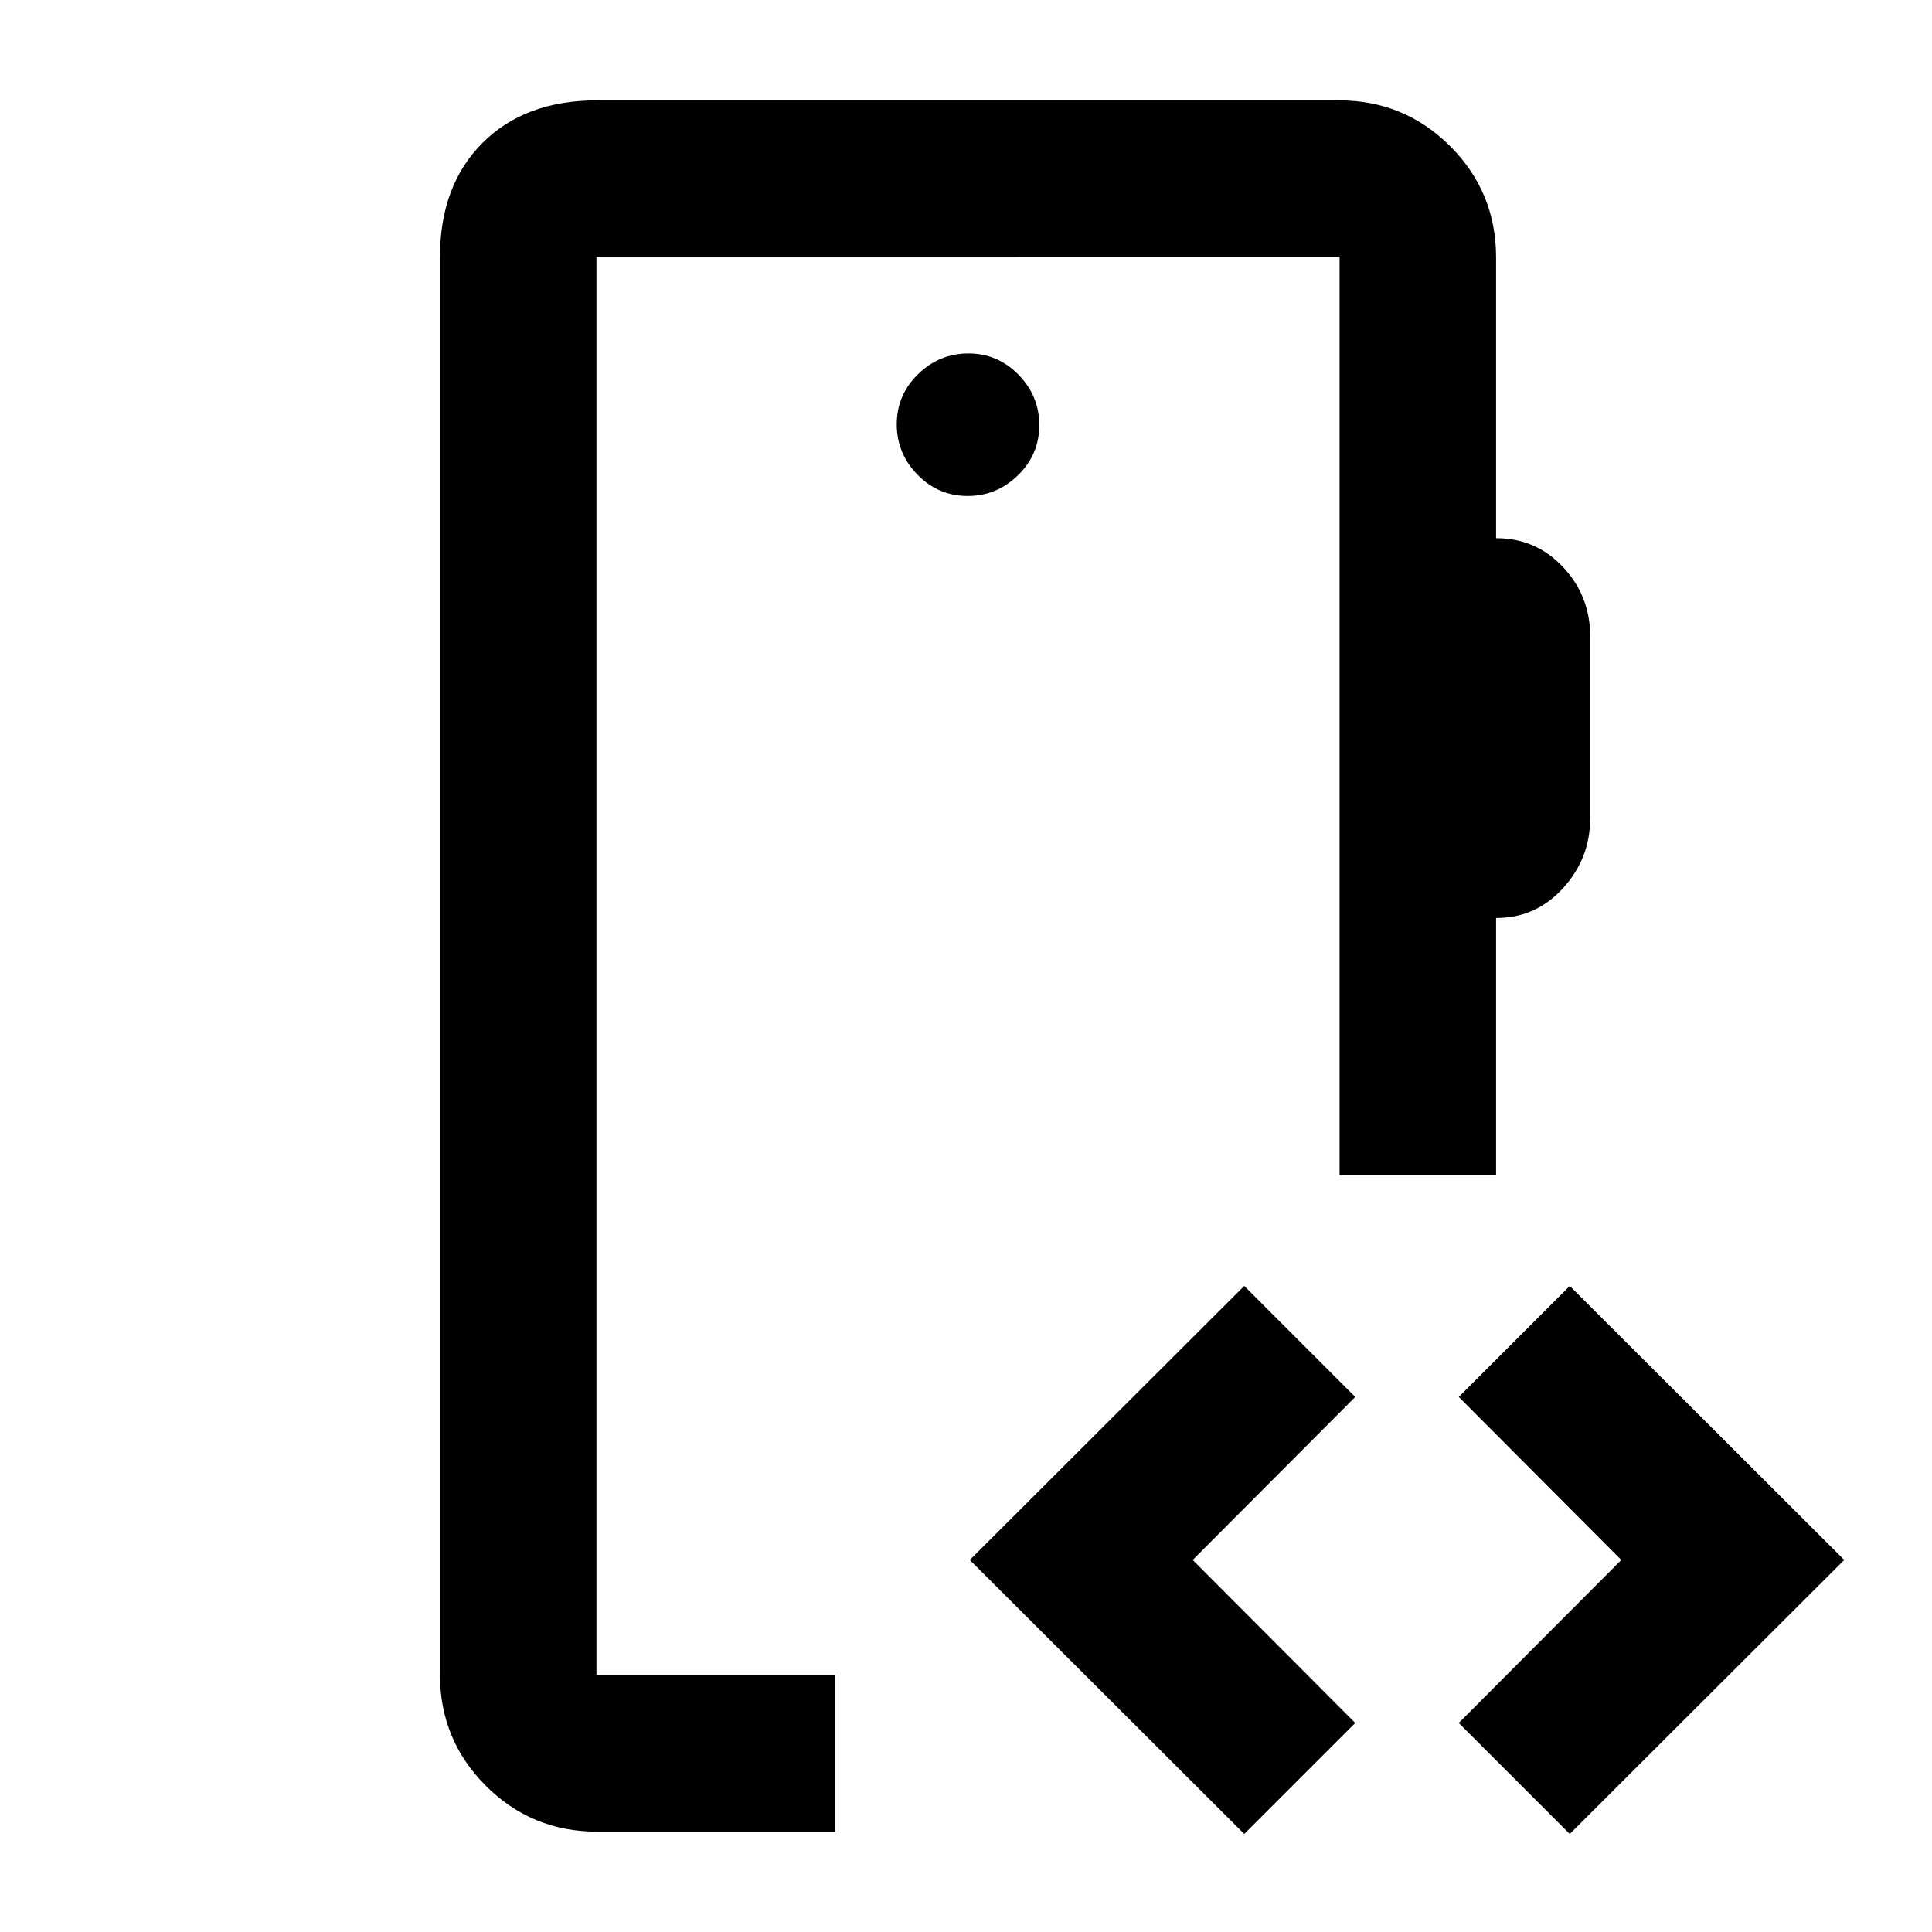 <svg xmlns="http://www.w3.org/2000/svg" height="20" viewBox="0 -960 960 960" width="20"><path d="M296.37-127.63v-704.74 704.74Zm184.42-585.91q14.52 0 25.07-10.34t10.55-24.87q0-14.52-10.34-25.07t-24.86-10.55q-14.52 0-25.07 10.34t-10.55 24.86q0 14.53 10.34 25.08 10.34 10.55 24.86 10.55ZM296.61-49.87q-32.42 0-55.21-22.79t-22.79-55.21v-704.26q0-35.72 21.14-56.86t56.86-21.14h368.78q32.42 0 55.21 22.79t22.79 55.21v139.56q19.74-.04 33.24 14.31 13.5 14.34 13.5 34.28v90.77q0 19.75-13.5 34.58-13.5 14.83-33.24 14.78v127.65h-77.76v-456.17H296.37v704.74h118.74v77.76h-118.5Zm321.65 1.15L481.87-184.87l136.39-136.15 55.15 55.15-80.76 81 80.76 81-55.15 55.15Zm161.74 0-55.15-55.15 80.76-81-80.76-81L780-321.02l136.39 136.15L780-48.72Z"/></svg>